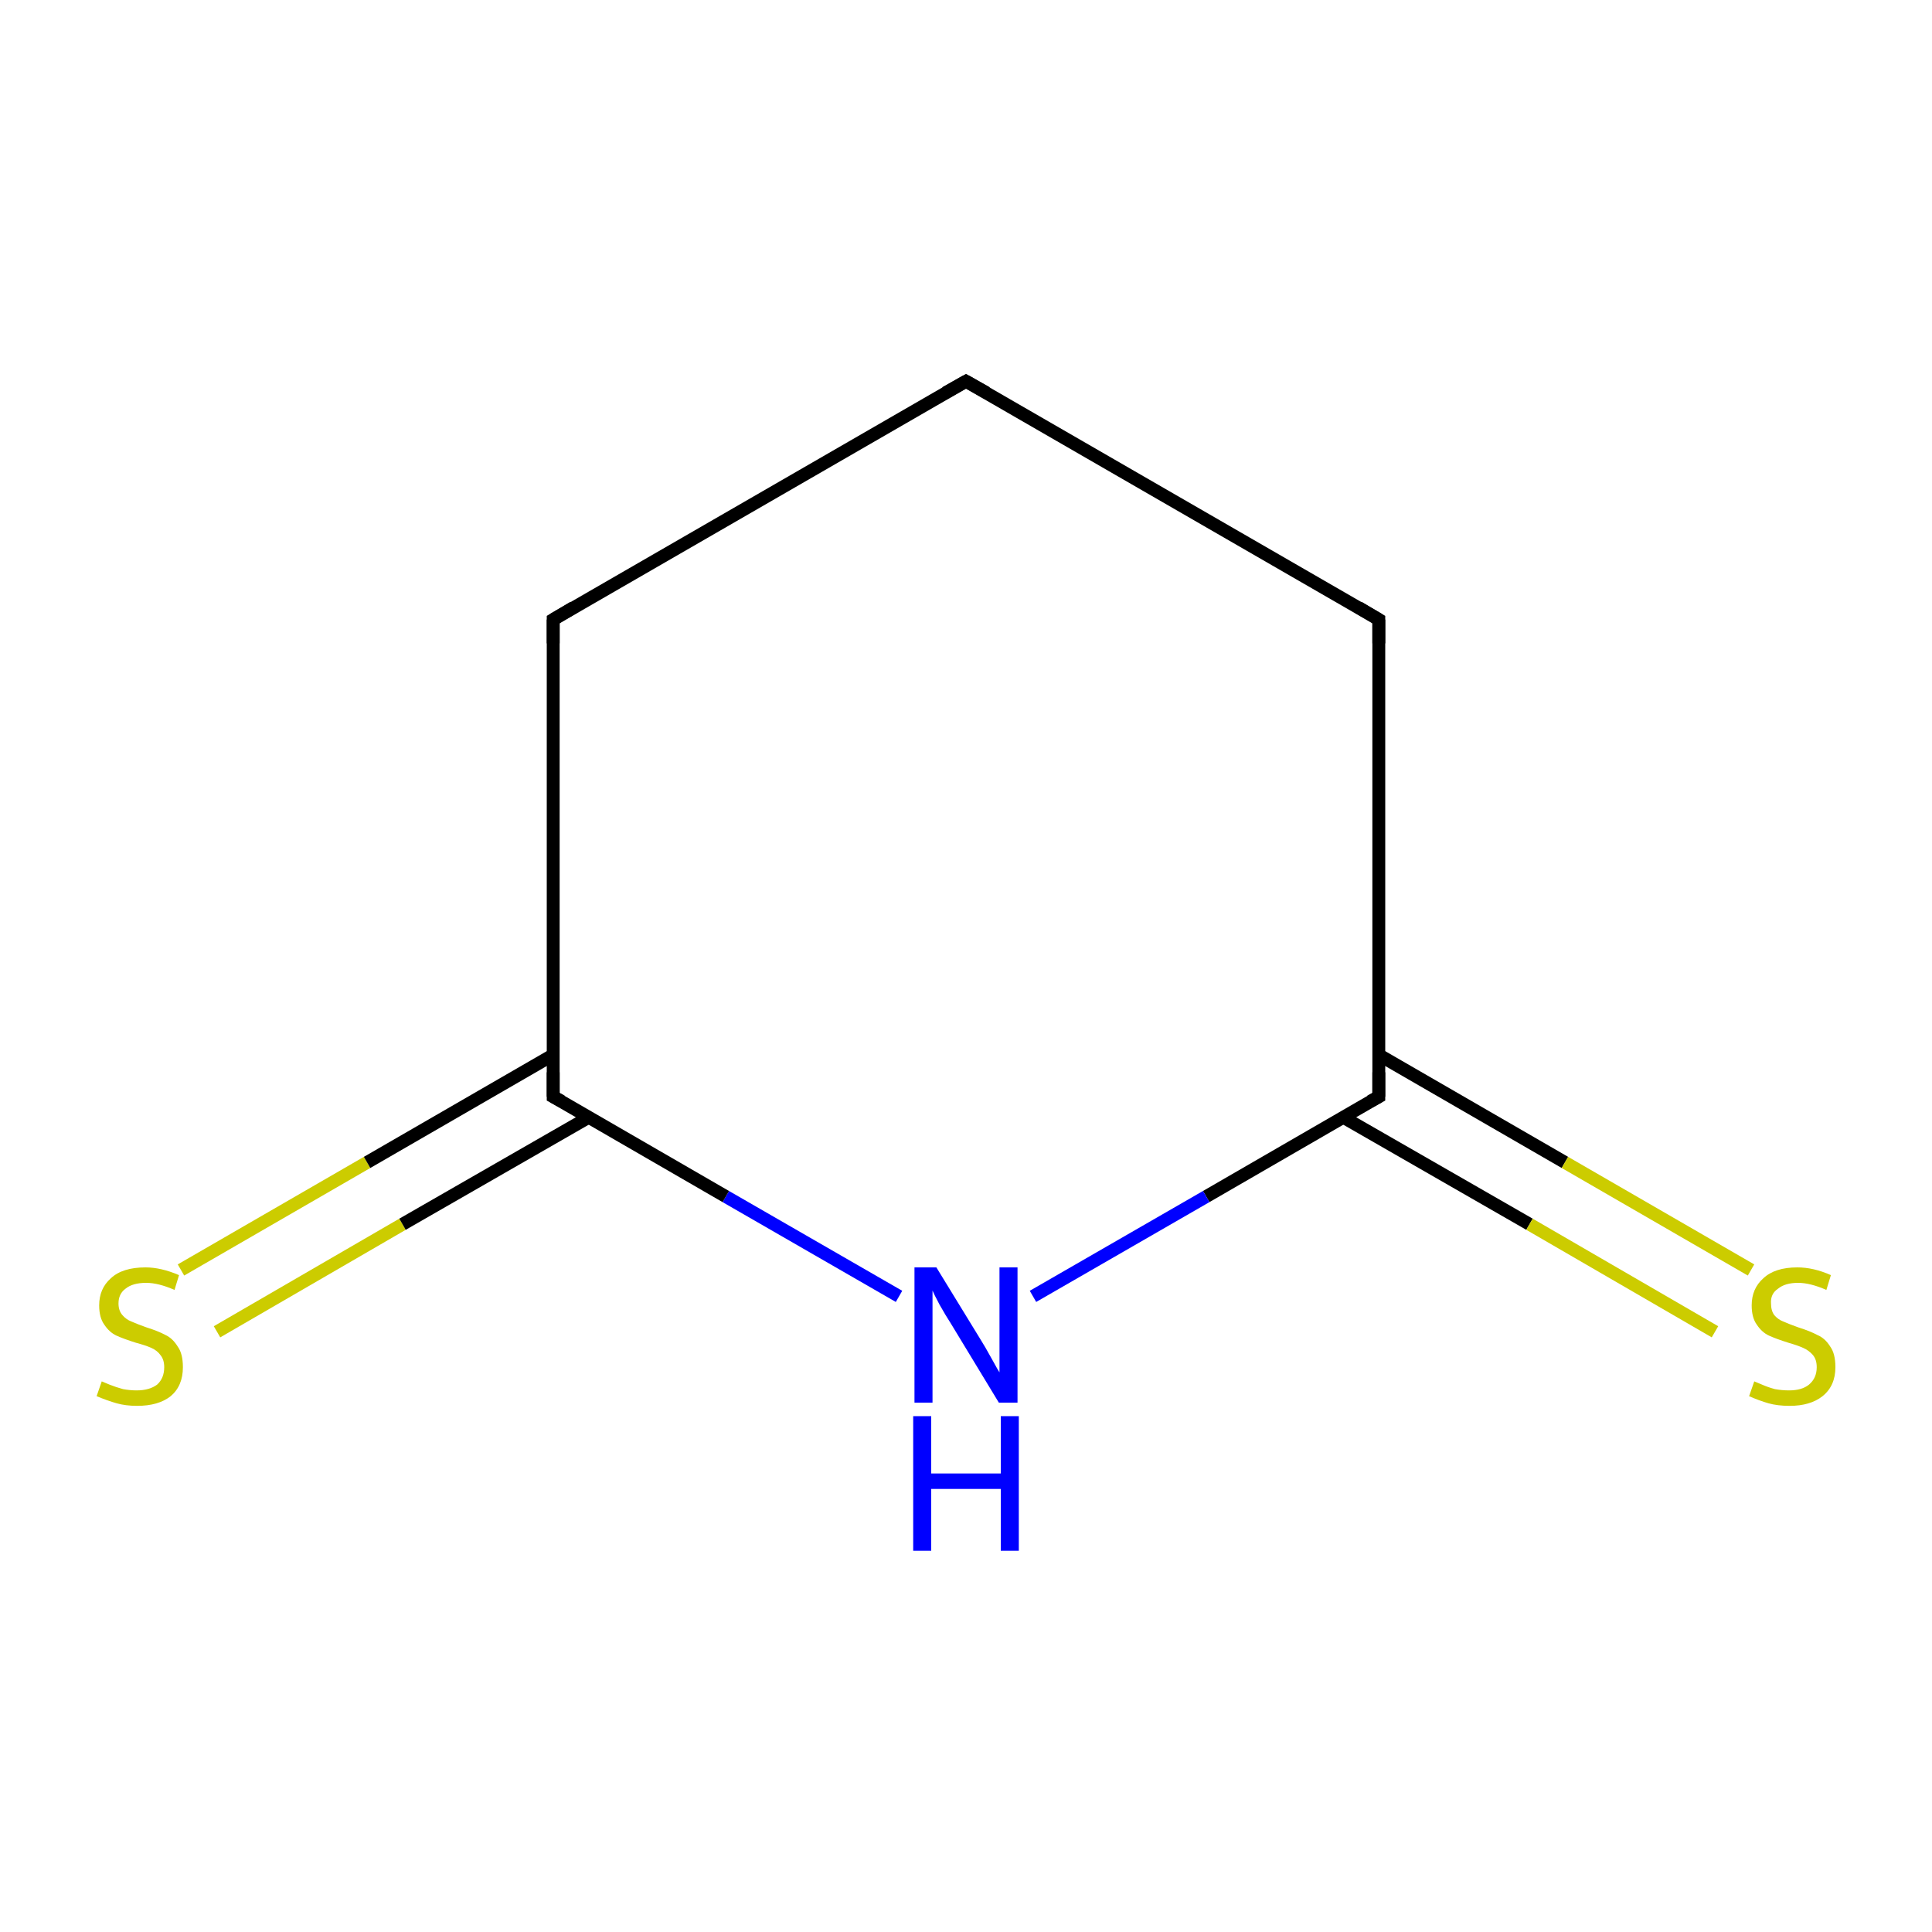<?xml version='1.0' encoding='iso-8859-1'?>
<svg version='1.1' baseProfile='full'
              xmlns='http://www.w3.org/2000/svg'
                      xmlns:rdkit='http://www.rdkit.org/xml'
                      xmlns:xlink='http://www.w3.org/1999/xlink'
                  xml:space='preserve'
width='300px' height='300px' viewBox='0 0 300 300'>
<!-- END OF HEADER -->
<rect style='opacity:1.0;fill:#FFFFFF;stroke:none' width='300.0' height='300.0' x='0.0' y='0.0'> </rect>
<path class='bond-0 atom-0 atom-1' d='M 28.1,197.2 L 57.0,180.5' style='fill:none;fill-rule:evenodd;stroke:#CCCC00;stroke-width:2.0px;stroke-linecap:butt;stroke-linejoin:miter;stroke-opacity:1' />
<path class='bond-0 atom-0 atom-1' d='M 57.0,180.5 L 85.9,163.8' style='fill:none;fill-rule:evenodd;stroke:#000000;stroke-width:2.0px;stroke-linecap:butt;stroke-linejoin:miter;stroke-opacity:1' />
<path class='bond-0 atom-0 atom-1' d='M 33.7,206.8 L 62.5,190.1' style='fill:none;fill-rule:evenodd;stroke:#CCCC00;stroke-width:2.0px;stroke-linecap:butt;stroke-linejoin:miter;stroke-opacity:1' />
<path class='bond-0 atom-0 atom-1' d='M 62.5,190.1 L 91.4,173.5' style='fill:none;fill-rule:evenodd;stroke:#000000;stroke-width:2.0px;stroke-linecap:butt;stroke-linejoin:miter;stroke-opacity:1' />
<path class='bond-1 atom-1 atom-2' d='M 85.9,170.3 L 85.9,96.2' style='fill:none;fill-rule:evenodd;stroke:#000000;stroke-width:2.0px;stroke-linecap:butt;stroke-linejoin:miter;stroke-opacity:1' />
<path class='bond-2 atom-2 atom-3' d='M 85.9,96.2 L 150.0,59.2' style='fill:none;fill-rule:evenodd;stroke:#000000;stroke-width:2.0px;stroke-linecap:butt;stroke-linejoin:miter;stroke-opacity:1' />
<path class='bond-3 atom-3 atom-4' d='M 150.0,59.2 L 214.1,96.2' style='fill:none;fill-rule:evenodd;stroke:#000000;stroke-width:2.0px;stroke-linecap:butt;stroke-linejoin:miter;stroke-opacity:1' />
<path class='bond-4 atom-4 atom-5' d='M 214.1,96.2 L 214.1,170.3' style='fill:none;fill-rule:evenodd;stroke:#000000;stroke-width:2.0px;stroke-linecap:butt;stroke-linejoin:miter;stroke-opacity:1' />
<path class='bond-5 atom-5 atom-6' d='M 208.6,173.5 L 237.5,190.1' style='fill:none;fill-rule:evenodd;stroke:#000000;stroke-width:2.0px;stroke-linecap:butt;stroke-linejoin:miter;stroke-opacity:1' />
<path class='bond-5 atom-5 atom-6' d='M 237.5,190.1 L 266.3,206.8' style='fill:none;fill-rule:evenodd;stroke:#CCCC00;stroke-width:2.0px;stroke-linecap:butt;stroke-linejoin:miter;stroke-opacity:1' />
<path class='bond-5 atom-5 atom-6' d='M 214.1,163.8 L 243.0,180.5' style='fill:none;fill-rule:evenodd;stroke:#000000;stroke-width:2.0px;stroke-linecap:butt;stroke-linejoin:miter;stroke-opacity:1' />
<path class='bond-5 atom-5 atom-6' d='M 243.0,180.5 L 271.9,197.2' style='fill:none;fill-rule:evenodd;stroke:#CCCC00;stroke-width:2.0px;stroke-linecap:butt;stroke-linejoin:miter;stroke-opacity:1' />
<path class='bond-6 atom-5 atom-7' d='M 214.1,170.3 L 187.3,185.8' style='fill:none;fill-rule:evenodd;stroke:#000000;stroke-width:2.0px;stroke-linecap:butt;stroke-linejoin:miter;stroke-opacity:1' />
<path class='bond-6 atom-5 atom-7' d='M 187.3,185.8 L 160.4,201.3' style='fill:none;fill-rule:evenodd;stroke:#0000FF;stroke-width:2.0px;stroke-linecap:butt;stroke-linejoin:miter;stroke-opacity:1' />
<path class='bond-7 atom-7 atom-1' d='M 139.6,201.3 L 112.7,185.8' style='fill:none;fill-rule:evenodd;stroke:#0000FF;stroke-width:2.0px;stroke-linecap:butt;stroke-linejoin:miter;stroke-opacity:1' />
<path class='bond-7 atom-7 atom-1' d='M 112.7,185.8 L 85.9,170.3' style='fill:none;fill-rule:evenodd;stroke:#000000;stroke-width:2.0px;stroke-linecap:butt;stroke-linejoin:miter;stroke-opacity:1' />
<path d='M 85.9,166.5 L 85.9,170.3 L 87.2,171.0' style='fill:none;stroke:#000000;stroke-width:2.0px;stroke-linecap:butt;stroke-linejoin:miter;stroke-miterlimit:10;stroke-opacity:1;' />
<path d='M 85.9,99.9 L 85.9,96.2 L 89.1,94.3' style='fill:none;stroke:#000000;stroke-width:2.0px;stroke-linecap:butt;stroke-linejoin:miter;stroke-miterlimit:10;stroke-opacity:1;' />
<path d='M 146.8,61.0 L 150.0,59.2 L 153.2,61.0' style='fill:none;stroke:#000000;stroke-width:2.0px;stroke-linecap:butt;stroke-linejoin:miter;stroke-miterlimit:10;stroke-opacity:1;' />
<path d='M 210.9,94.3 L 214.1,96.2 L 214.1,99.9' style='fill:none;stroke:#000000;stroke-width:2.0px;stroke-linecap:butt;stroke-linejoin:miter;stroke-miterlimit:10;stroke-opacity:1;' />
<path d='M 214.1,166.5 L 214.1,170.3 L 212.8,171.0' style='fill:none;stroke:#000000;stroke-width:2.0px;stroke-linecap:butt;stroke-linejoin:miter;stroke-miterlimit:10;stroke-opacity:1;' />
<path class='atom-0' d='M 15.8 214.5
Q 16.0 214.6, 17.0 215.0
Q 18.0 215.4, 19.1 215.7
Q 20.2 215.9, 21.2 215.9
Q 23.2 215.9, 24.4 215.0
Q 25.5 214.0, 25.5 212.3
Q 25.5 211.1, 24.9 210.4
Q 24.4 209.7, 23.5 209.3
Q 22.6 208.9, 21.1 208.5
Q 19.2 207.9, 18.1 207.4
Q 17.0 206.9, 16.2 205.7
Q 15.4 204.6, 15.4 202.7
Q 15.4 200.1, 17.2 198.5
Q 19.0 196.8, 22.6 196.8
Q 25.0 196.8, 27.8 198.0
L 27.1 200.3
Q 24.6 199.2, 22.7 199.2
Q 20.6 199.2, 19.5 200.1
Q 18.4 200.9, 18.4 202.4
Q 18.4 203.5, 19.0 204.2
Q 19.6 204.9, 20.4 205.2
Q 21.3 205.6, 22.7 206.1
Q 24.6 206.7, 25.7 207.3
Q 26.8 207.8, 27.6 209.1
Q 28.4 210.2, 28.4 212.3
Q 28.4 215.2, 26.5 216.8
Q 24.6 218.3, 21.3 218.3
Q 19.5 218.3, 18.1 217.9
Q 16.7 217.5, 15.0 216.8
L 15.8 214.5
' fill='#CCCC00'/>
<path class='atom-6' d='M 272.4 214.5
Q 272.6 214.6, 273.6 215.0
Q 274.5 215.4, 275.6 215.7
Q 276.7 215.9, 277.8 215.9
Q 279.8 215.9, 280.9 215.0
Q 282.1 214.0, 282.1 212.3
Q 282.1 211.1, 281.5 210.4
Q 280.9 209.7, 280.0 209.3
Q 279.1 208.9, 277.7 208.5
Q 275.8 207.9, 274.7 207.4
Q 273.6 206.9, 272.8 205.7
Q 272.0 204.6, 272.0 202.7
Q 272.0 200.1, 273.8 198.5
Q 275.6 196.8, 279.1 196.8
Q 281.6 196.8, 284.3 198.0
L 283.6 200.3
Q 281.1 199.2, 279.2 199.2
Q 277.2 199.2, 276.1 200.1
Q 274.9 200.9, 275.0 202.4
Q 275.0 203.5, 275.5 204.2
Q 276.1 204.9, 276.9 205.2
Q 277.8 205.6, 279.2 206.1
Q 281.1 206.7, 282.2 207.3
Q 283.4 207.8, 284.2 209.1
Q 285.0 210.2, 285.0 212.3
Q 285.0 215.2, 283.0 216.8
Q 281.1 218.3, 277.9 218.3
Q 276.0 218.3, 274.6 217.9
Q 273.2 217.5, 271.6 216.8
L 272.4 214.5
' fill='#CCCC00'/>
<path class='atom-7' d='M 145.4 196.8
L 152.2 207.9
Q 152.9 209.0, 154.0 211.0
Q 155.1 213.0, 155.2 213.1
L 155.2 196.8
L 158.0 196.8
L 158.0 217.8
L 155.1 217.8
L 147.7 205.6
Q 146.8 204.2, 145.9 202.6
Q 145.0 200.9, 144.8 200.4
L 144.8 217.8
L 142.0 217.8
L 142.0 196.8
L 145.4 196.8
' fill='#0000FF'/>
<path class='atom-7' d='M 141.8 219.9
L 144.6 219.9
L 144.6 228.8
L 155.4 228.8
L 155.4 219.9
L 158.2 219.9
L 158.2 240.8
L 155.4 240.8
L 155.4 231.2
L 144.6 231.2
L 144.6 240.8
L 141.8 240.8
L 141.8 219.9
' fill='#0000FF'/>
</svg>
